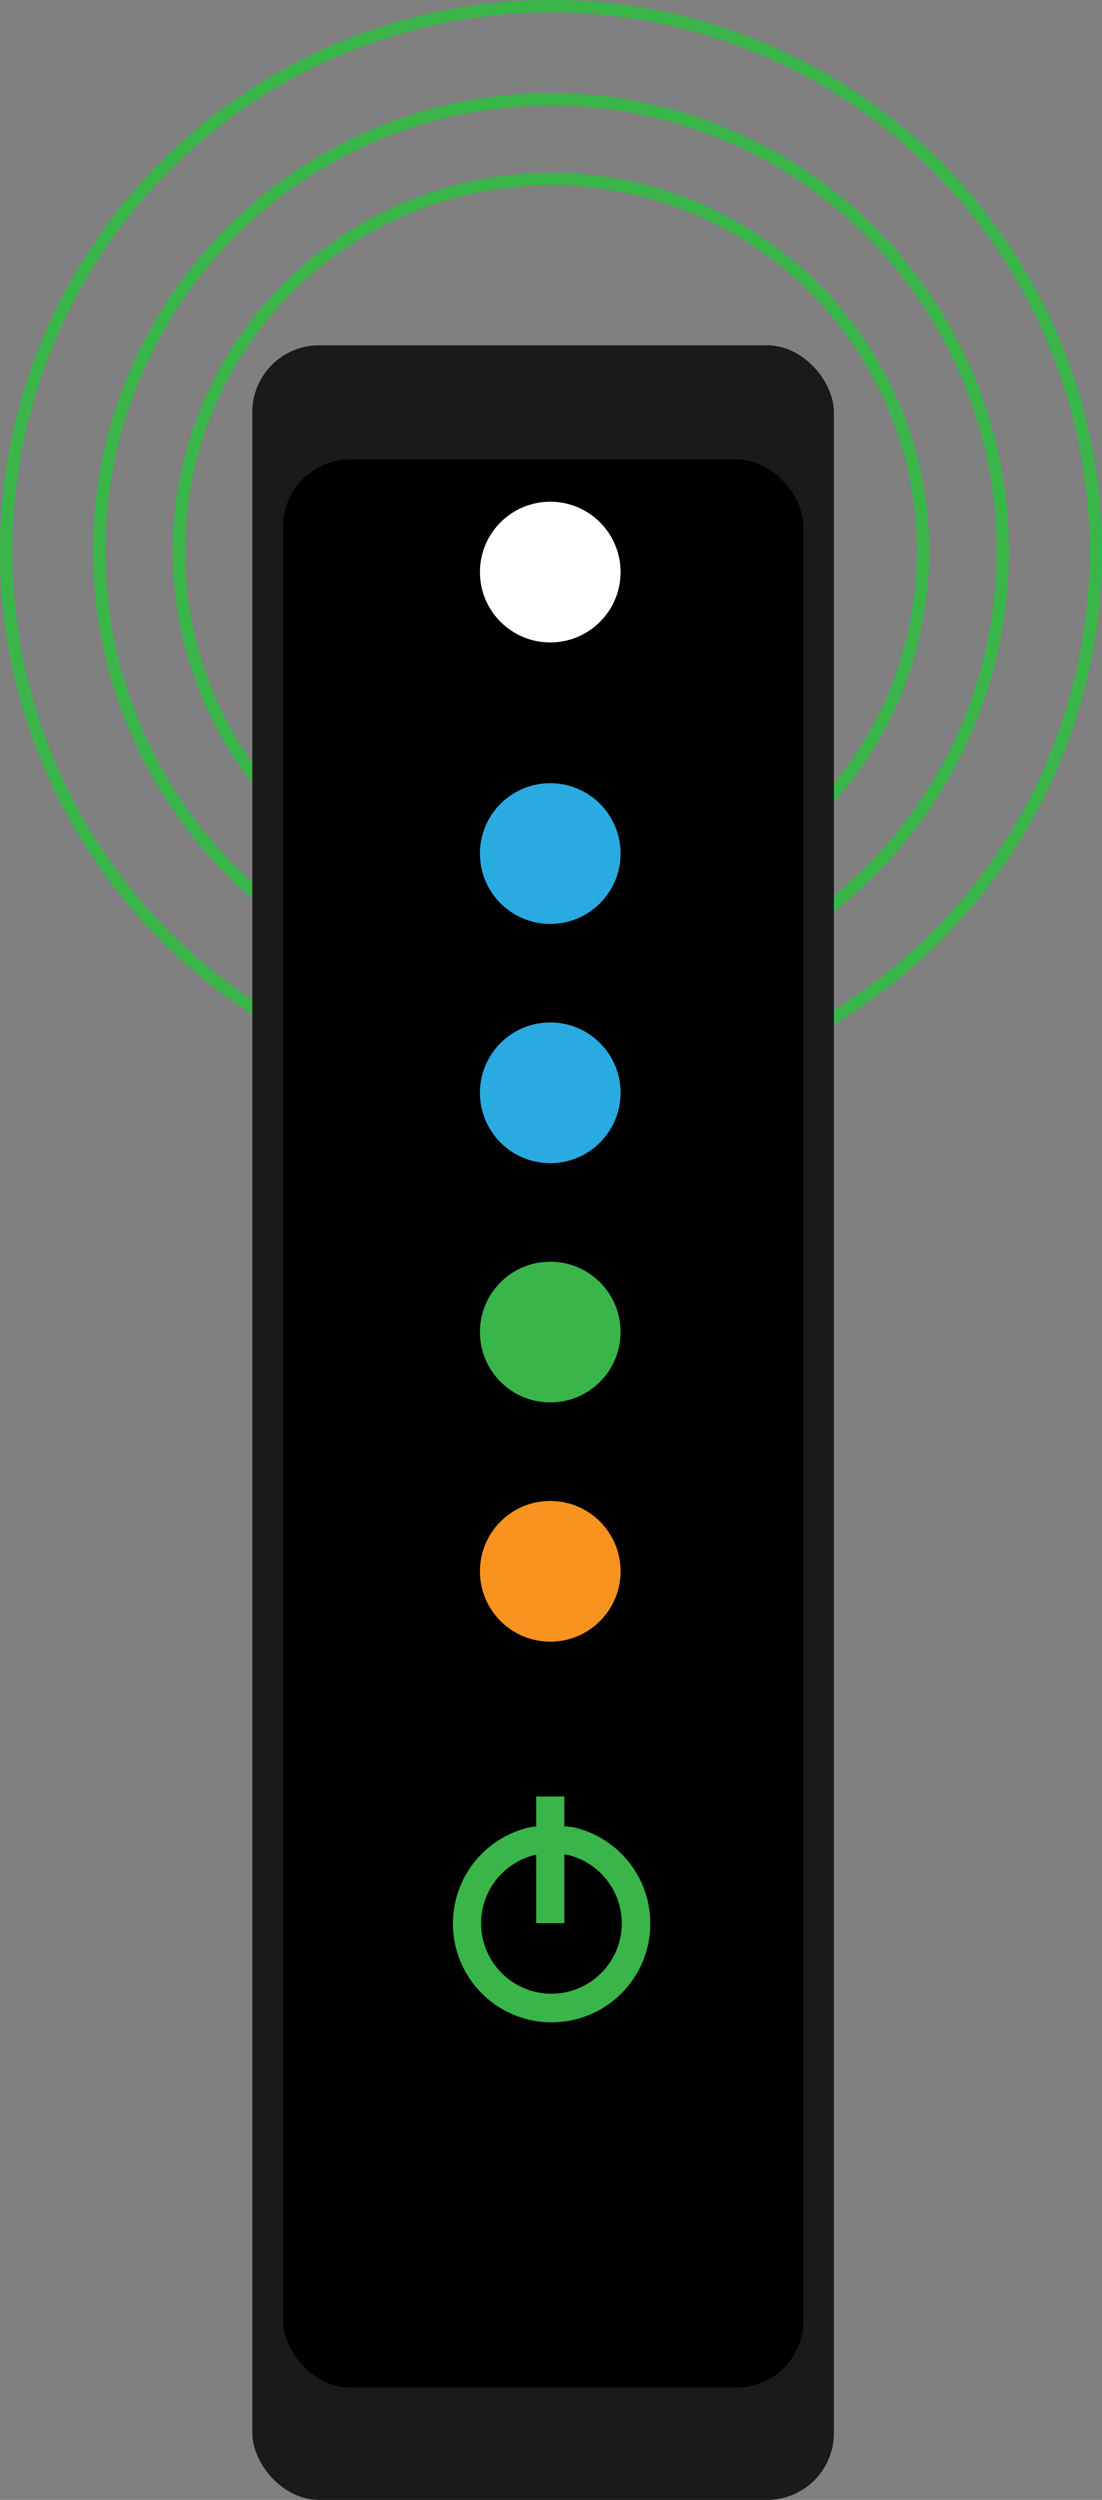 <svg xmlns="http://www.w3.org/2000/svg" width="89.32" height="202.5" viewBox="0 0 89.32 202.5"><rect x="0" y="0" width="89.32" height="202.5" fill="#808080" stroke="none"/><defs><style>.cls-1{fill:none;stroke:#39b54a;stroke-miterlimit:10;}.cls-2{fill:#1a1a1a;}.cls-3{fill:#29abe2;}.cls-4{fill:#39b54a;}.cls-5{fill:#f7931e;}.cls-6{fill:#fff;}</style></defs><title>img-router</title><g id="Layer_2" data-name="Layer 2"><g id="Layer_1-2" data-name="Layer 1"><circle class="cls-1" cx="44.66" cy="44.66" r="44.16"/><circle class="cls-1" cx="44.66" cy="44.66" r="36.62"/><circle class="cls-1" cx="44.66" cy="44.66" r="30.16"/><rect class="cls-2" x="20.45" y="27.97" width="47.14" height="174.53" rx="5.42" ry="5.42"/><rect x="22.94" y="37.22" width="42.18" height="156.18" rx="5.42" ry="5.42"/><circle class="cls-3" cx="44.6" cy="69.14" r="5.7"/><circle class="cls-3" cx="44.6" cy="88.52" r="5.7"/><circle class="cls-4" cx="44.6" cy="107.9" r="5.7"/><circle class="cls-5" cx="44.6" cy="127.28" r="5.7"/><circle class="cls-6" cx="44.6" cy="46.34" r="5.7"/><path class="cls-1" d="M45.17,139.82"/><path class="cls-1" d="M45.17,148.94"/><path class="cls-1" d="M45.17,152.36"/><path class="cls-1" d="M45.17,145.52"/><rect class="cls-4" x="43.46" y="145.52" width="2.28" height="10.26"/><path class="cls-4" d="M43,148h0a14.08,14.08,0,0,1,3.42,0A8,8,0,1,1,43,148m.47,2.23a5.7,5.7,0,1,0,2.45,0,14.4,14.4,0,0,0-2.45,0"/></g></g></svg>